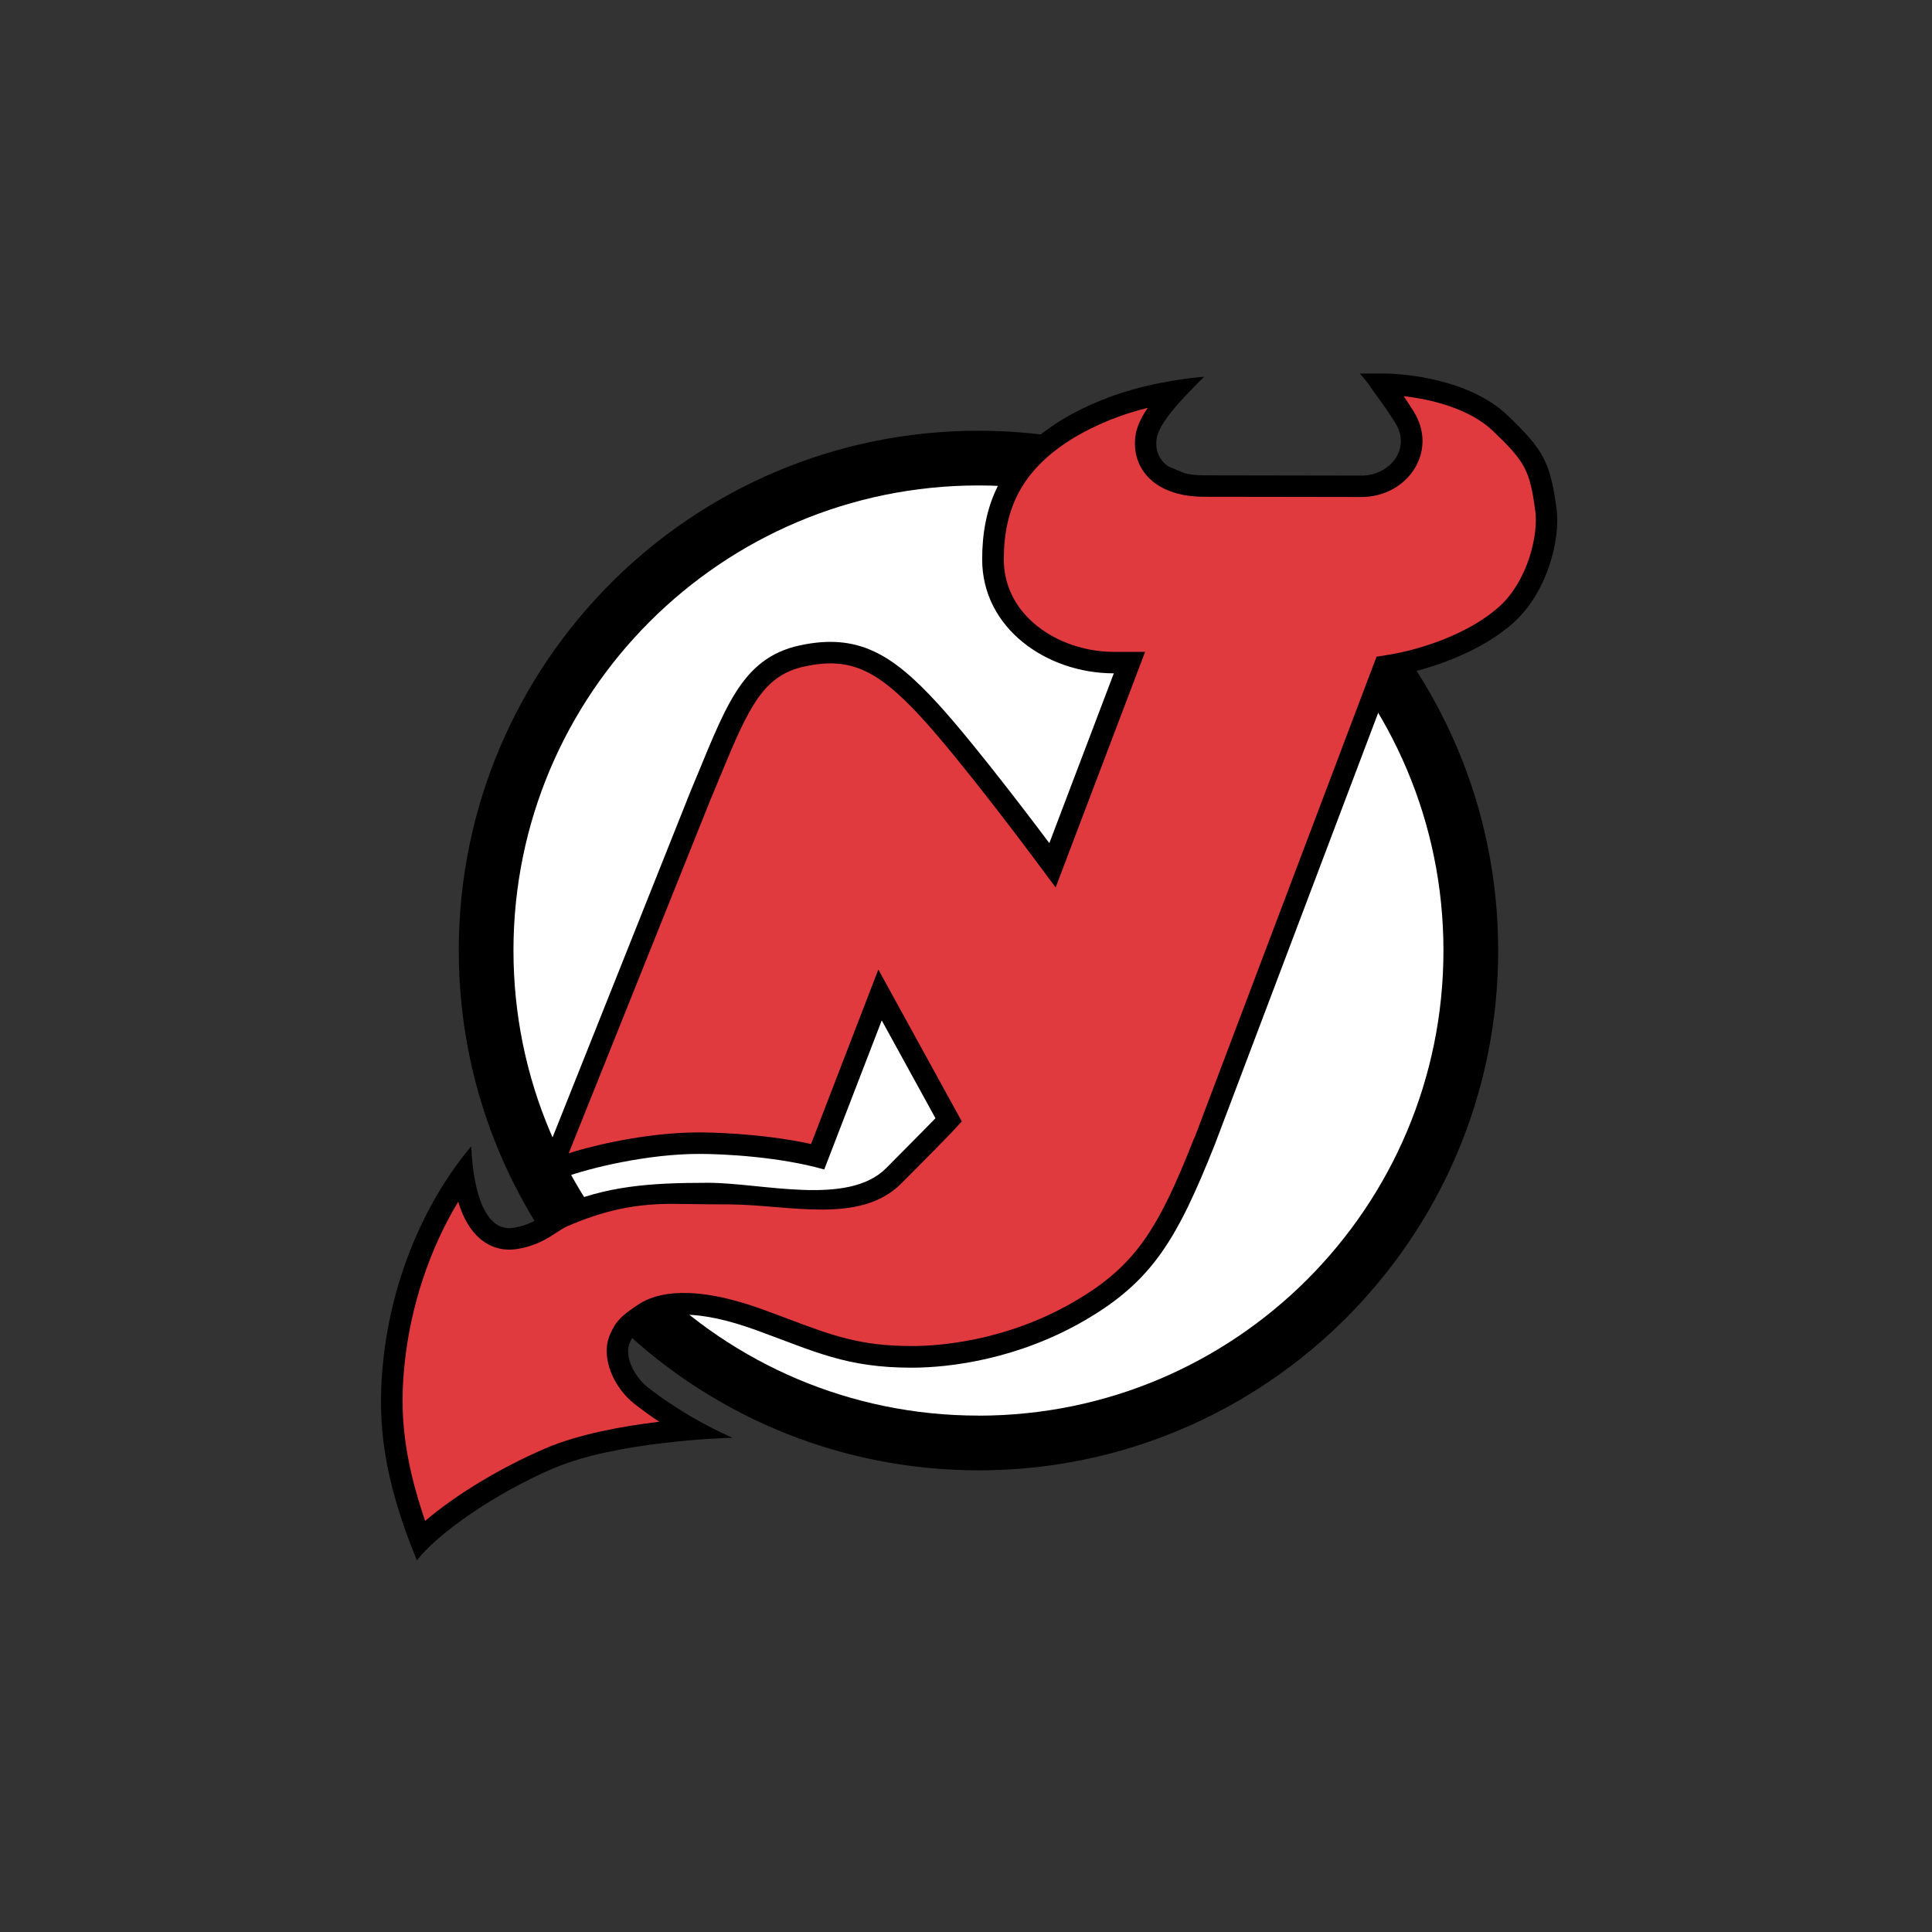 <svg width="512" height="512" viewBox="0 0 512 512" xmlns="http://www.w3.org/2000/svg"><rect x="0" y="0" width="512" height="512" fill="#333333" stroke="none"/><title>new-jersey-devils</title><g fill="none" fill-rule="evenodd"><path d="M259.305 389.662c76.066 0 137.73-61.676 137.73-137.753 0-76.08-61.664-137.76-137.73-137.76-76.062 0-137.727 61.67-137.727 137.75 0 76.07 61.663 137.75 137.727 137.75z" fill="#000"/><path d="M259.305 375.162c68.054 0 123.225-55.183 123.225-123.253 0-68.08-55.17-123.26-123.225-123.26-68.054 0-123.23 55.18-123.23 123.25 0 68.06 55.174 123.25 123.23 123.25z" fill="#FFF"/><path d="M146.827 389.046c-15.947 6.84-30.797 17.342-36.348 24.462-8.89-21.632-10.64-36.564-8.93-52.798 2.34-22.275 11.22-42.54 23.33-56.922.57 12.53 3.8 22.676 11.12 21.607 5.84-.856 8.31-4.044 12.16-5.7 12.45-5.348 23.67-6.243 39.46-6.243 14.35 0 37.04 6.3 47.19-3.847 6.56-6.563 13.1-13.262 13.1-13.262l-14.24-25.92-15.24 39.504c-11.96-3.414-26.77-4.13-33.17-4.13-13.67 0-29.13 3.755-35.88 6.263l-2.29-3.89c-1.24-2.6-1.84-3.783-1.84-3.783l37.73-94.63c9.11-21.646 13.1-35.32 29.042-38.736 15.363-3.29 24.496 2.35 36.447 15.39 10.82 11.8 29.614 37.03 29.614 37.03l17.09-45c-17.8 0-34.888-11.96-34.888-30.19 0-13.67 4.51-25.89 18.94-35.6 6.093-4.1 13.8-7.423 20.92-9.413 10.17-2.84 19.01-3.4 19.01-3.4-1.282 1.14-2.774 2.773-2.774 2.773-2.56 2.563-9.394 9.473-9.89 13.815-.71 6.156 4.48 9.54 12.596 9.54 4.883 0 41.72.07 41.72.07 7.54 0 13.24-7.12 8.964-13.954-3.403-5.444-4.626-6.55-7.048-10.25 0 0-1.35-1.71-2.345-2.85h6.26c5.27 0 22.7 1.368 32.89 11.108 9.54 9.118 11.3 12.38 12.96 24.64 1.137 8.405-2.563 22.36-11.41 30.308-8.545 7.674-22.03 12.49-32.16 14.126l-46.99 124.18c-9.935 24.884-16.414 36.096-34.453 46.57-17.657 10.255-35.594 12.534-45.844 12.534-17.37 0-25.535-4.237-41.29-9.97-15.42-5.61-24.14-4.6-28.05-1.99-3.84 2.562-4.41 3.132-5.42 5.4-1.476 3.33 1.072 8.82 4.71 11.69 10.04 7.9 20.574 12.602 22.566 13.452-2.136-.006-30.953 1.015-47.34 8.04z" fill="#000"/><path d="M152 305.217c8.21-2.434 21.173-5.117 33.27-5.117 1.77 0 16.123.098 29.668 3.08l17.833-46.236 22.11 40.24-2.77 3.012c-.27.297-6.69 6.87-13.26 13.437-10.91 10.912-29.65 5.684-45.16 5.55l-6.05-.038-8.51-.1c-10.79-.17-19.3 1.843-28.7 5.882-.9.385-1.812.982-2.88 1.675-2.53 1.645-5.68 3.688-10.71 4.424-3.5.513-6.78-.4-9.49-2.638-2.58-2.124-4.56-5.45-5.93-9.913-7.55 12.526-12.58 27.535-14.19 42.828-1.385 13.178-.29 24.957 5.428 41.764 7.937-6.778 19.745-14.03 31.944-19.257 8.743-3.75 20.323-5.85 30.097-7.035-2.168-1.433-4.394-3.017-6.6-4.76-5.317-4.18-9.16-12.24-6.39-18.475 1.646-3.718 3.266-5.03 7.462-7.83 4.73-3.15 14.32-5.47 33.153 1.38l6.73 2.504c11.38 4.293 18.9 7.122 32.617 7.122 6.836 0 24.71-1.147 42.985-11.76 16.25-9.442 22.285-19.202 31.663-42.983l.395-.858 48.08-127.077 3.25-.526c8.48-1.374 21.237-5.533 29.262-12.745 7.562-6.79 10.42-19.057 9.57-25.297-1.47-10.863-2.63-13.05-11.247-21.282-6.164-5.89-16.35-8.386-23.65-9.203.75 1.082 1.61 2.38 2.658 4.058 2.91 4.656 3.12 9.96.576 14.55-2.77 5.007-8.28 8.118-14.38 8.118l-41.708-.06c-6.68 0-11.916-1.91-15.13-5.51-2.5-2.8-3.58-6.39-3.124-10.37.26-2.31 1.32-4.79 3.3-7.693-.81.2-1.62.41-2.453.64-6.97 1.945-13.995 5.1-19.28 8.658-11.36 7.648-16.42 17.17-16.42 30.88 0 5.92 2.29 11.337 6.616 15.666 5.525 5.53 13.96 8.83 22.57 8.83h8.256l-23.705 62.43-6.203-8.327c-.183-.25-18.743-25.13-29.244-36.576-11.93-13.018-19.19-16.21-31.06-13.668-10.93 2.346-14.75 10.577-22.33 28.97l-2.634 6.34-37.575 93.72 1.31-.4z" fill="#E13A3E"/><path fill="#E13A3E" d="M188.24 211.965l.026-.065.016-.03-.043.095z"/><path fill="#E13A3E" d="M316.778 300.938l-.082.18-.07.183.152-.36z"/></g></svg>